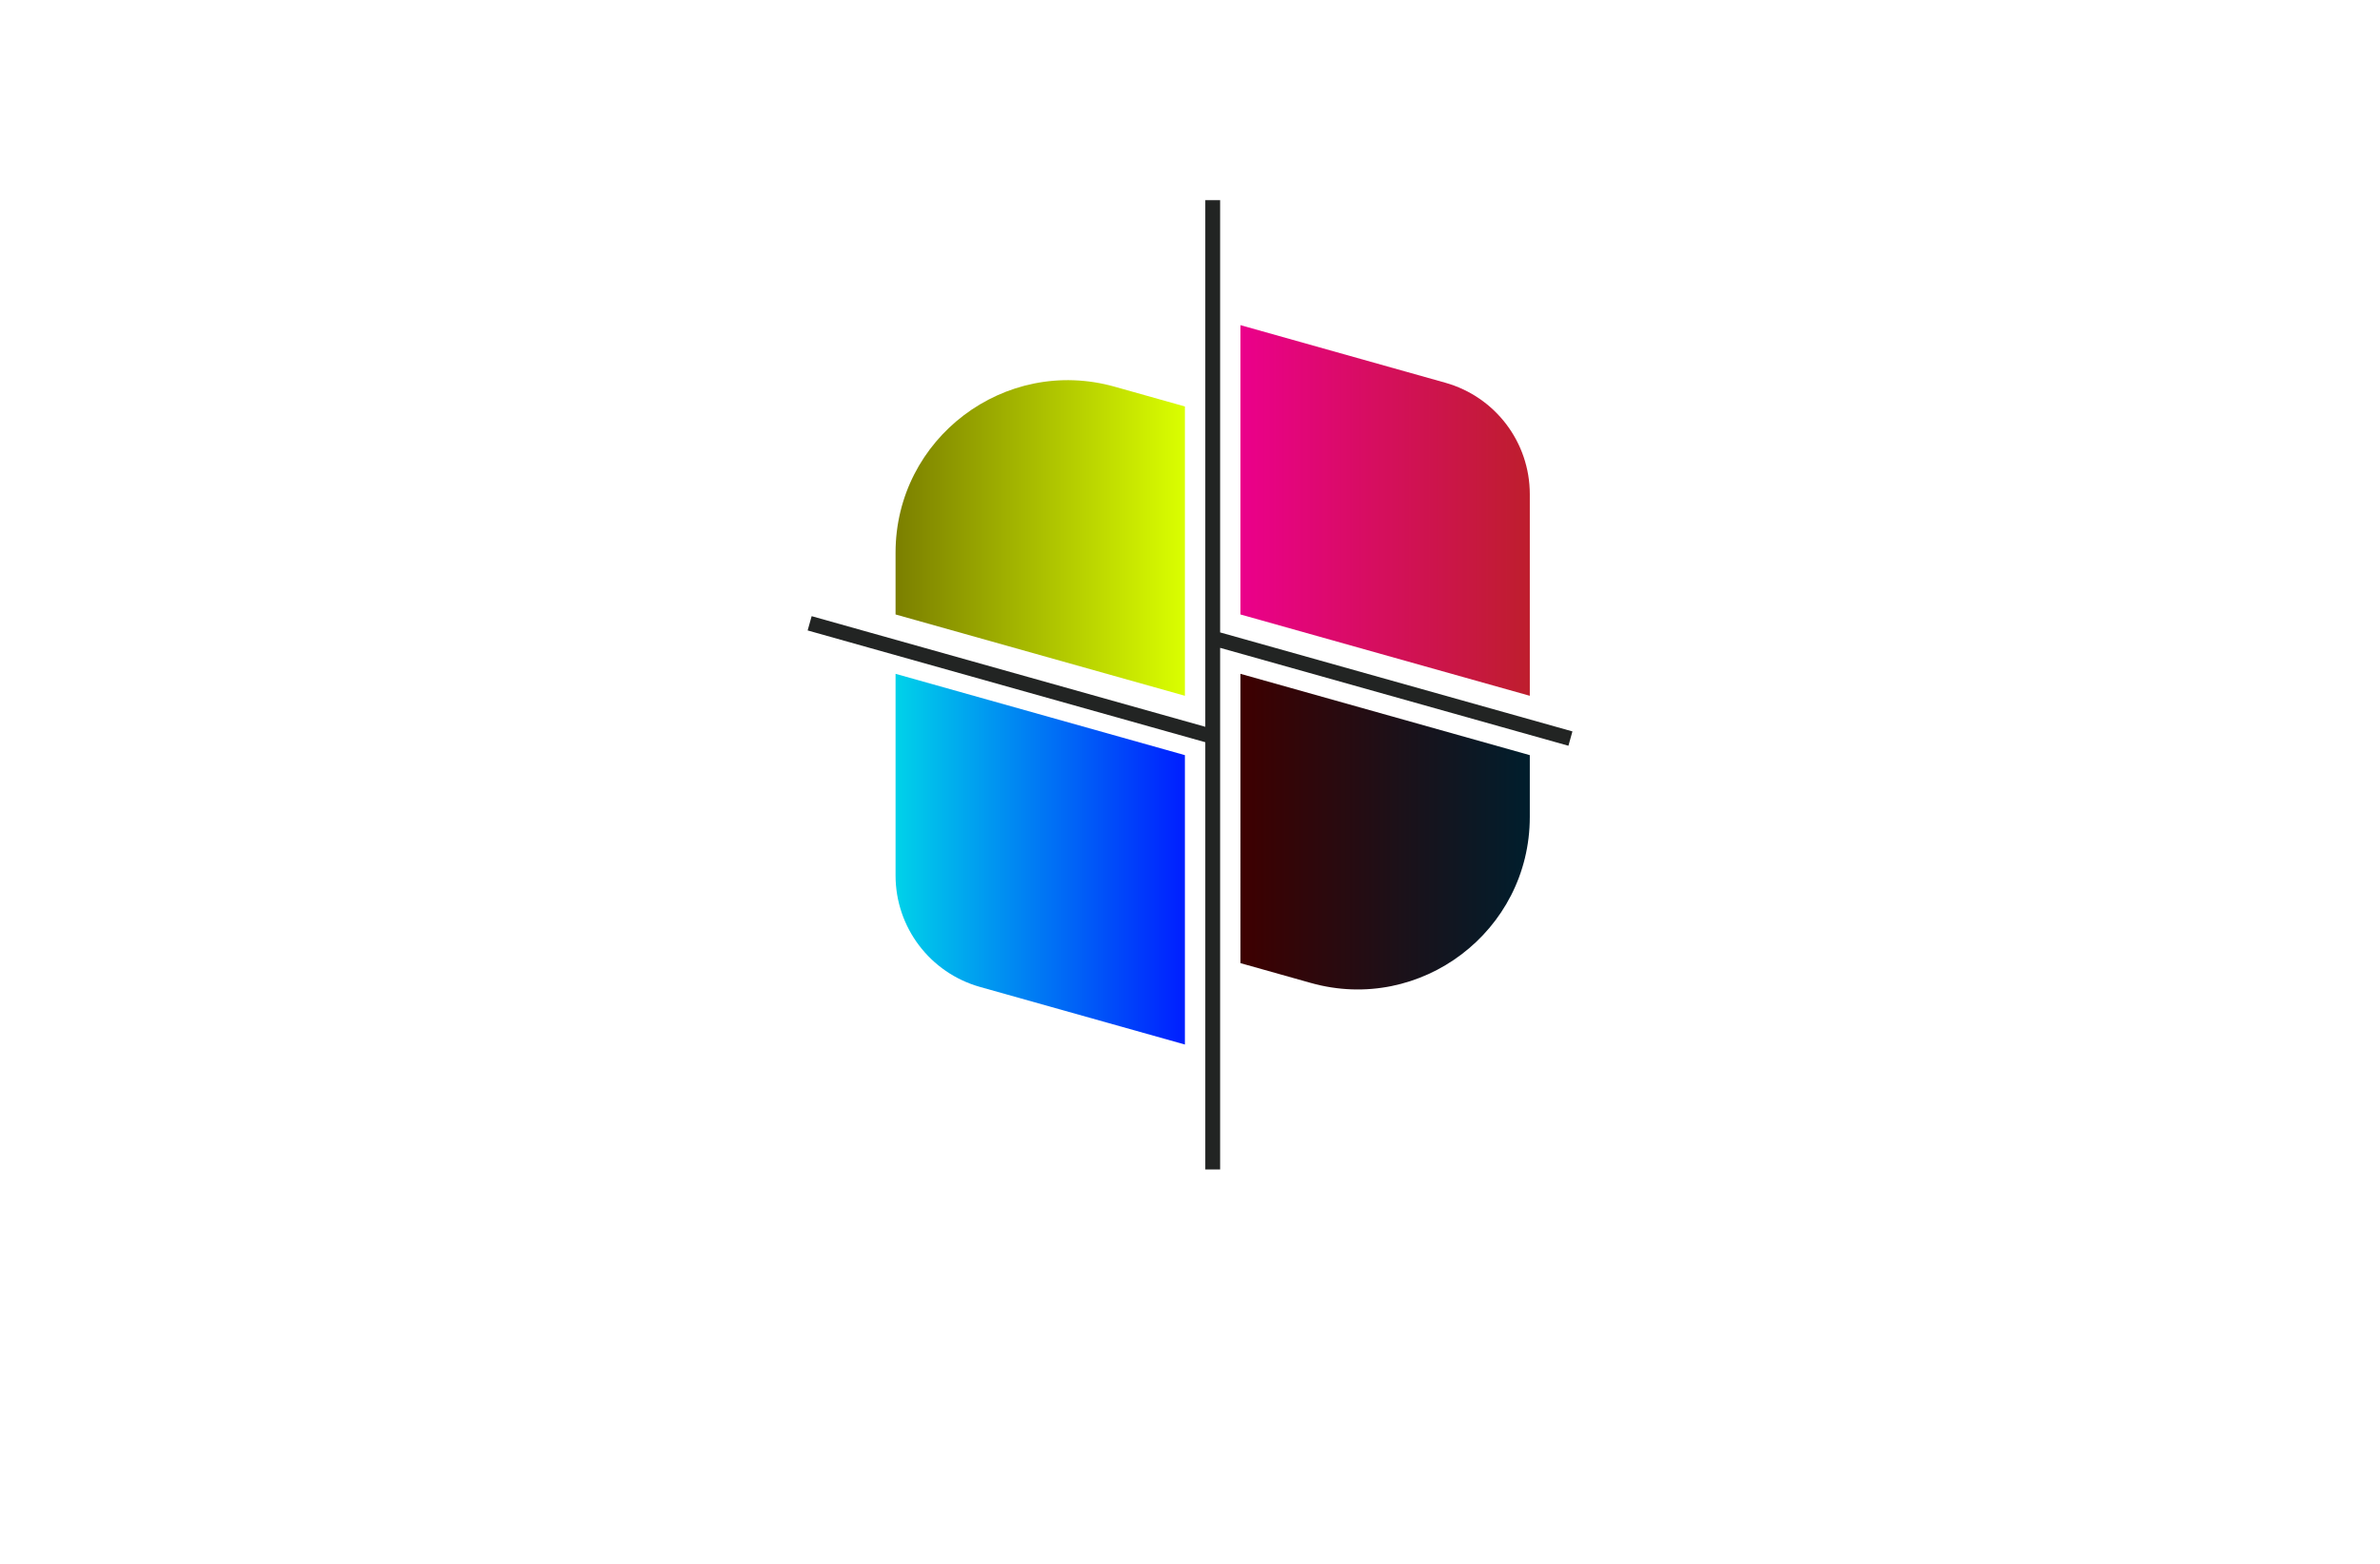 <?xml version="1.0" encoding="utf-8"?>
<!-- Generator: Adobe Illustrator 27.8.1, SVG Export Plug-In . SVG Version: 6.00 Build 0)  -->
<svg version="1.1" xmlns="http://www.w3.org/2000/svg" xmlns:xlink="http://www.w3.org/1999/xlink" x="0px" y="0px"
	 viewBox="0 0 350 230" style="enable-background:new 0 0 350 230;" xml:space="preserve">
<style type="text/css">
	.st0{fill:#DEF9FF;}
	.st1{fill:#FDFFE1;}
	.st2{fill:#ECFFE1;}
	.st3{fill:#F3E1FF;}
	.st4{fill:#E7FFE1;}
	.st5{fill:#FAAF40;}
	.st6{display:none;}
	.st7{display:inline;fill:#A4FCCA;}
	.st8{display:inline;fill:#867EC1;}
	.st9{display:inline;fill:#DFFF88;}
	.st10{display:inline;fill:#B6FFF1;}
	.st11{display:inline;fill:#FCEE8B;}
	.st12{display:inline;fill:#D9F98C;}
	.st13{display:inline;fill:#EDC17C;}
	.st14{display:inline;fill:#67EFDE;}
	.st15{display:inline;fill:#022130;}
	.st16{display:inline;fill:#EDEB98;}
	.st17{display:inline;fill:#FFA6D9;}
	.st18{display:inline;fill:#D6FFA6;}
	.st19{display:inline;fill:#A5F9E8;}
	.st20{display:inline;fill:#D3F2A7;}
	.st21{display:inline;fill:#353535;}
	.st22{fill:#434947;}
	.st23{fill:#FFFFFF;}
	.st24{fill:#00E9E9;}
	.st25{fill:#A06EFF;}
	.st26{fill:#FF5F81;}
	.st27{fill:#192E40;}
	.st28{fill:#FFDD00;}
	.st29{fill:#FF3D9B;}
	.st30{fill:#00BAEB;}
	.st31{fill:#09093C;}
	.st32{fill:#35AF9D;}
	.st33{fill:#00BAFA;}
	.st34{fill:#FFC300;}
	.st35{fill:#064037;}
	.st36{fill:#6D919C;}
	.st37{fill:#67B8FD;}
	.st38{fill:#464758;}
	.st39{fill:url(#SVGID_1_);}
	.st40{fill:none;}
	.st41{fill:#DE3B0F;}
	.st42{fill:#E86317;}
	.st43{fill:#F09C29;}
	.st44{fill:#708D23;}
	.st45{fill:#9BC344;}
	.st46{fill:url(#SVGID_00000005964452842814180590000015013783548457424273_);}
	.st47{fill:url(#SVGID_00000070818735236087640110000002980955137213924789_);}
	.st48{fill:#4EB8FF;}
	.st49{fill:#EC008B;}
	.st50{fill:#F7C211;}
	.st51{fill:#B8E5E7;}
	.st52{fill:#232740;}
	.st53{fill:none;stroke:#232740;stroke-width:4;stroke-linecap:round;stroke-linejoin:round;stroke-miterlimit:10;}
	.st54{fill:#00B4D7;}
	.st55{fill:#FF2C3D;}
	.st56{fill:#FF8B00;}
	.st57{fill:#00B896;}
	.st58{fill:#FFC70E;}
	.st59{fill:#6A44A5;}
	.st60{fill:#232740;stroke:#232740;stroke-width:4;stroke-linecap:round;stroke-linejoin:round;stroke-miterlimit:10;}
	.st61{fill:#05ACED;}
	.st62{fill:#EA008A;}
	.st63{fill:#231F20;}
	.st64{fill:#FDF002;}
	.st65{fill:#BEC938;}
	.st66{fill:#139DD8;}
	.st67{fill:#BD2CAE;}
	.st68{fill:url(#SVGID_00000021799851285769848320000007792200587841407932_);}
	.st69{fill:#BDC938;}
	.st70{fill:#62B0D3;}
	.st71{fill:url(#SVGID_00000137106967769656272650000010303380332686834341_);}
	.st72{fill:#212121;}
	.st73{fill:#FF3927;}
	.st74{fill:#1A8DFF;}
	.st75{fill:#FFD500;}
	.st76{fill:#606060;}
	.st77{fill:#26A6DF;}
	.st78{filter:url(#Adobe_OpacityMaskFilter);}
	.st79{opacity:0.75;mask:url(#SVGID_00000112615785527074895740000002862567370250874790_);}
	.st80{fill:#BDBBB5;}
	.st81{fill:#334CFF;}
	.st82{opacity:0.43;fill:#334CFF;}
	.st83{fill:#DD0572;}
	.st84{fill:#A35202;}
	.st85{fill:#DDC200;}
	.st86{filter:url(#Adobe_OpacityMaskFilter_00000070107920330078380930000001669466115408639105_);}
	.st87{opacity:0.75;mask:url(#SVGID_00000000908713626755875570000000091539876979076493_);}
	.st88{fill:#939393;}
	.st89{filter:url(#Adobe_OpacityMaskFilter_00000129195988047209090090000010058190976166298519_);}
	.st90{opacity:0.75;mask:url(#SVGID_00000170970142244254208320000001136271430810806714_);}
	.st91{fill:#3F3F3F;}
	.st92{fill:#0041D1;}
	.st93{fill:#AD00F8;}
	.st94{fill:#02C8F5;}
	.st95{fill:#00FB22;}
	.st96{fill:#ED0F93;}
	.st97{fill:#FF4E02;}
	.st98{fill:#0E1BD9;}
	.st99{fill:#F6ACCD;}
	.st100{fill:#00B04E;}
	.st101{fill:#FCAA18;}
	.st102{fill:#004B2D;}
	.st103{fill:#A3521B;}
	.st104{fill:#006CB7;}
	.st105{fill:#DE1922;}
	.st106{fill:#3F1113;}
	.st107{fill:#04AD52;}
	.st108{fill:#888B90;}
	.st109{fill:#F1B0CE;}
	.st110{fill:#D91E19;}
	.st111{fill:#02385C;}
	.st112{fill:#B61C7E;}
	.st113{fill:#00BFD2;}
	.st114{fill:#E95EA2;}
	.st115{fill:#054B2F;}
	.st116{fill:#7C1415;}
	.st117{fill:#019245;}
	.st118{fill:#D91819;}
	.st119{fill:#FFF800;}
	.st120{fill:#6B2D16;}
	.st121{fill:#4D33A0;}
	.st122{fill:#0B8D47;}
	.st123{fill:#3B190F;}
	.st124{fill:#69311A;}
	.st125{fill:#9177B4;}
	.st126{fill:#492E8B;}
	.st127{fill:#FF4545;}
	.st128{fill:none;stroke:#6B2D16;stroke-miterlimit:10;}
	.st129{fill:#00482D;}
	.st130{fill:#442C9A;}
	.st131{fill:#92BE4B;}
	.st132{fill:#4B318C;}
	.st133{fill:#781722;}
	.st134{fill:#C4CB10;}
	.st135{fill:#1DB3D5;}
	.st136{fill:#E8303F;}
	.st137{fill:#EC8A16;}
	.st138{fill:none;stroke:#292B41;stroke-width:4;stroke-linecap:round;stroke-linejoin:round;stroke-miterlimit:10;}
	.st139{fill:#292B41;}
	.st140{fill:#222423;}
	.st141{fill:url(#XMLID_00000103242939759416809450000012808479876267049119_);}
	.st142{fill:url(#XMLID_00000081616280581211188070000010921427184689799094_);}
	.st143{fill:url(#XMLID_00000183241161047366810700000003178941204247330457_);}
	.st144{fill:url(#XMLID_00000138566896878127495190000001096442573594652805_);}
	.st145{fill:url(#SVGID_00000134213950778947694390000008384894431489973900_);}
	.st146{fill:url(#SVGID_00000116233573377329280360000011917113196547459753_);}
	.st147{fill:#ED1C24;}
	.st148{fill:url(#SVGID_00000038381255460210654110000010763211361957342900_);}
	.st149{fill:url(#SVGID_00000036216880035834013940000007597746197489195682_);}
	.st150{fill:url(#SVGID_00000137105768589606797280000006179956159797915791_);}
	.st151{fill:#A7A9AC;}
	.st152{fill:#FFC301;}
	.st153{fill:url(#SVGID_00000077311867382437518740000000030921153202966719_);}
	.st154{opacity:0.5;fill:none;}
	.st155{fill:#2B2B2B;}
	.st156{fill:url(#SVGID_00000093139785464759400110000011007767995777768863_);}
	.st157{fill:url(#SVGID_00000040553820571580971140000010653814711132961958_);}
	.st158{fill:url(#SVGID_00000051342276621380876460000013481686581755826614_);}
	.st159{fill:#51B1BF;}
	.st160{fill:#0A0B0D;}
	.st161{fill:#FEF301;}
	.st162{fill:#0093DD;}
	.st163{fill:#7F3F97;}
	.st164{fill:#FAEC20;}
	.st165{fill:#29A9E1;}
	.st166{fill:#EB0C8B;}
	.st167{fill:#424243;}
	.st168{fill:url(#SVGID_00000150781361621717311030000014983016730466700202_);}
	.st169{fill:#F6C217;}
	.st170{fill:#D61477;}
	.st171{fill:#2293D0;}
	.st172{fill:#D9DBDB;}
	.st173{fill:#FFF100;}
	.st174{fill:#04AAF4;}
	.st175{fill:url(#SVGID_00000146485056289712039890000009394434514654380465_);}
	.st176{fill-rule:evenodd;clip-rule:evenodd;fill:url(#SVGID_00000124861980339242145140000008594554514041689533_);}
	.st177{fill-rule:evenodd;clip-rule:evenodd;}
	.st178{fill:#FF3399;}
	.st179{fill:#FFCC00;}
	.st180{fill:#335AFF;}
	.st181{fill:url(#SVGID_00000061469499821303132580000013797739745996380089_);}
	.st182{fill:url(#SVGID_00000122688819138330008730000012082427186380992701_);}
	.st183{fill:url(#SVGID_00000108307532725086403780000007068190233277105598_);}
	.st184{fill:url(#SVGID_00000027568682261061052330000000107179917330288009_);}
	.st185{fill:#FFAB22;}
	.st186{fill:url(#SVGID_00000175300512430534940370000001538296895350986175_);}
	.st187{fill:#0966B1;}
	.st188{fill:url(#XMLID_00000020374359691123618030000014647661960387132861_);}
	.st189{fill:#F79420;}
	.st190{fill:#FFDD0C;}
	.st191{fill:#0AA79C;}
	.st192{fill:#ADD037;}
	.st193{fill:#FBF1D3;}
	.st194{fill:url(#SVGID_00000058578700035414948560000008096069138535388329_);}
	.st195{fill:url(#SVGID_00000029767465132209112570000011378247329497207215_);}
	.st196{fill:url(#SVGID_00000037684196828982791260000015129831410695070597_);}
	.st197{fill:#2394D1;}
	.st198{opacity:0.25;fill:url(#SVGID_00000080170465994728330740000001947288567288189584_);}
	.st199{fill:url(#SVGID_00000030446279377258902110000001785525533438773156_);}
	.st200{fill:url(#SVGID_00000097487793303999938420000008975611501316313774_);}
	.st201{fill:url(#SVGID_00000175304815675776366380000012440689934690863542_);}
	.st202{fill:url(#SVGID_00000106149700284159959250000017609736906190205345_);}
	.st203{opacity:0.2;fill:#231F20;}
	.st204{fill:#2F92D0;}
	.st205{fill:#EB008B;}
	.st206{fill:#221F1F;}
	.st207{fill:#8BC53F;}
	.st208{fill:url(#SVGID_00000129922851032814384800000000162139675344012722_);}
	.st209{fill:#64AD44;}
	.st210{fill:#F8BB15;}
	.st211{fill:#EA3524;}
	.st212{fill:#1495D9;}
	.st213{fill:#00ADEE;}
	.st214{fill:#60B4E5;}
	.st215{fill:#37B34A;}
</style>
<g id="Layer_1">
</g>
<g id="Layer_2">
</g>
<g id="Layer_3">
</g>
<g id="Layer_4">
</g>
<g id="Layer_5">
</g>
<g id="Layer_6">
</g>
<g id="Layer_7">
</g>
<g id="Layer_8">
</g>
<g id="Layer_9">
</g>
<g id="Layer_10">
</g>
<g id="Layer_11">
</g>
<g id="Layer_12">
</g>
<g id="Layer_13">
</g>
<g id="Layer_14">
</g>
<g id="Layer_15">
	<g id="XMLID_733_">
		<path class="st140" d="M231.24,107.57l-51.81-14.56V29.44h-2.18v77.45l-57.89-16.27l-0.59,2.1l58.48,16.44v62.83h2.18V95.28
			l51.22,14.4L231.24,107.57z"/>
		
			<linearGradient id="XMLID_00000052793887091360052480000007583659015621885364_" gradientUnits="userSpaceOnUse" x1="182.421" y1="75.078" x2="224.974" y2="75.078">
			<stop  offset="0" style="stop-color:#EB008B"/>
			<stop  offset="1" style="stop-color:#BE1E2D"/>
		</linearGradient>
		<path id="XMLID_708_" style="fill:url(#XMLID_00000052793887091360052480000007583659015621885364_);" d="M224.97,72.68v29.65
			l-42.55-11.96V47.82l30.13,8.47C219.9,58.36,224.97,65.05,224.97,72.68z M224.97,72.68v29.65l-42.55-54.51l30.13,8.47
			C219.9,58.36,224.97,65.05,224.97,72.68z"/>
		
			<linearGradient id="XMLID_00000054242060428315926690000002119692659038472852_" gradientUnits="userSpaceOnUse" x1="131.694" y1="126.354" x2="174.246" y2="126.354">
			<stop  offset="0" style="stop-color:#00D2E9"/>
			<stop  offset="1" style="stop-color:#001EFF"/>
		</linearGradient>
		<path id="XMLID_715_" style="fill:url(#XMLID_00000054242060428315926690000002119692659038472852_);" d="M174.25,111.06v42.56
			l-30.13-8.47c-7.35-2.07-12.42-8.76-12.42-16.39V99.1L174.25,111.06z M174.25,153.61l-30.13-8.47
			c-7.35-2.07-12.42-8.76-12.42-16.39V99.1L174.25,153.61z"/>
		
			<linearGradient id="XMLID_00000121993543336802757600000003317542575194082176_" gradientUnits="userSpaceOnUse" x1="182.421" y1="122.307" x2="224.974" y2="122.307">
			<stop  offset="0" style="stop-color:#3E0000"/>
			<stop  offset="1" style="stop-color:#001E2D"/>
		</linearGradient>
		<path id="XMLID_721_" style="fill:url(#XMLID_00000121993543336802757600000003317542575194082176_);" d="M224.97,111.06v9.09
			c0,16.8-16.04,28.96-32.21,24.41l-10.34-2.91V99.1L224.97,111.06z M224.97,111.06v9.09c0,16.8-16.04,28.96-32.21,24.41
			l-10.34-2.91L224.97,111.06z"/>
		
			<linearGradient id="XMLID_00000005267116649691433060000011809981429938055815_" gradientUnits="userSpaceOnUse" x1="131.694" y1="79.125" x2="174.246" y2="79.125">
			<stop  offset="0" style="stop-color:#7B7F00"/>
			<stop  offset="1" style="stop-color:#DAFF00"/>
		</linearGradient>
		<path id="XMLID_709_" style="fill:url(#XMLID_00000005267116649691433060000011809981429938055815_);" d="M174.25,59.78v42.55
			l-42.55-11.96v-9.09c0-16.8,16.04-28.95,32.21-24.41L174.25,59.78z M174.25,59.78l-42.55,30.6v-9.09
			c0-16.8,16.04-28.95,32.21-24.41L174.25,59.78z"/>
	</g>
</g>
</svg>
